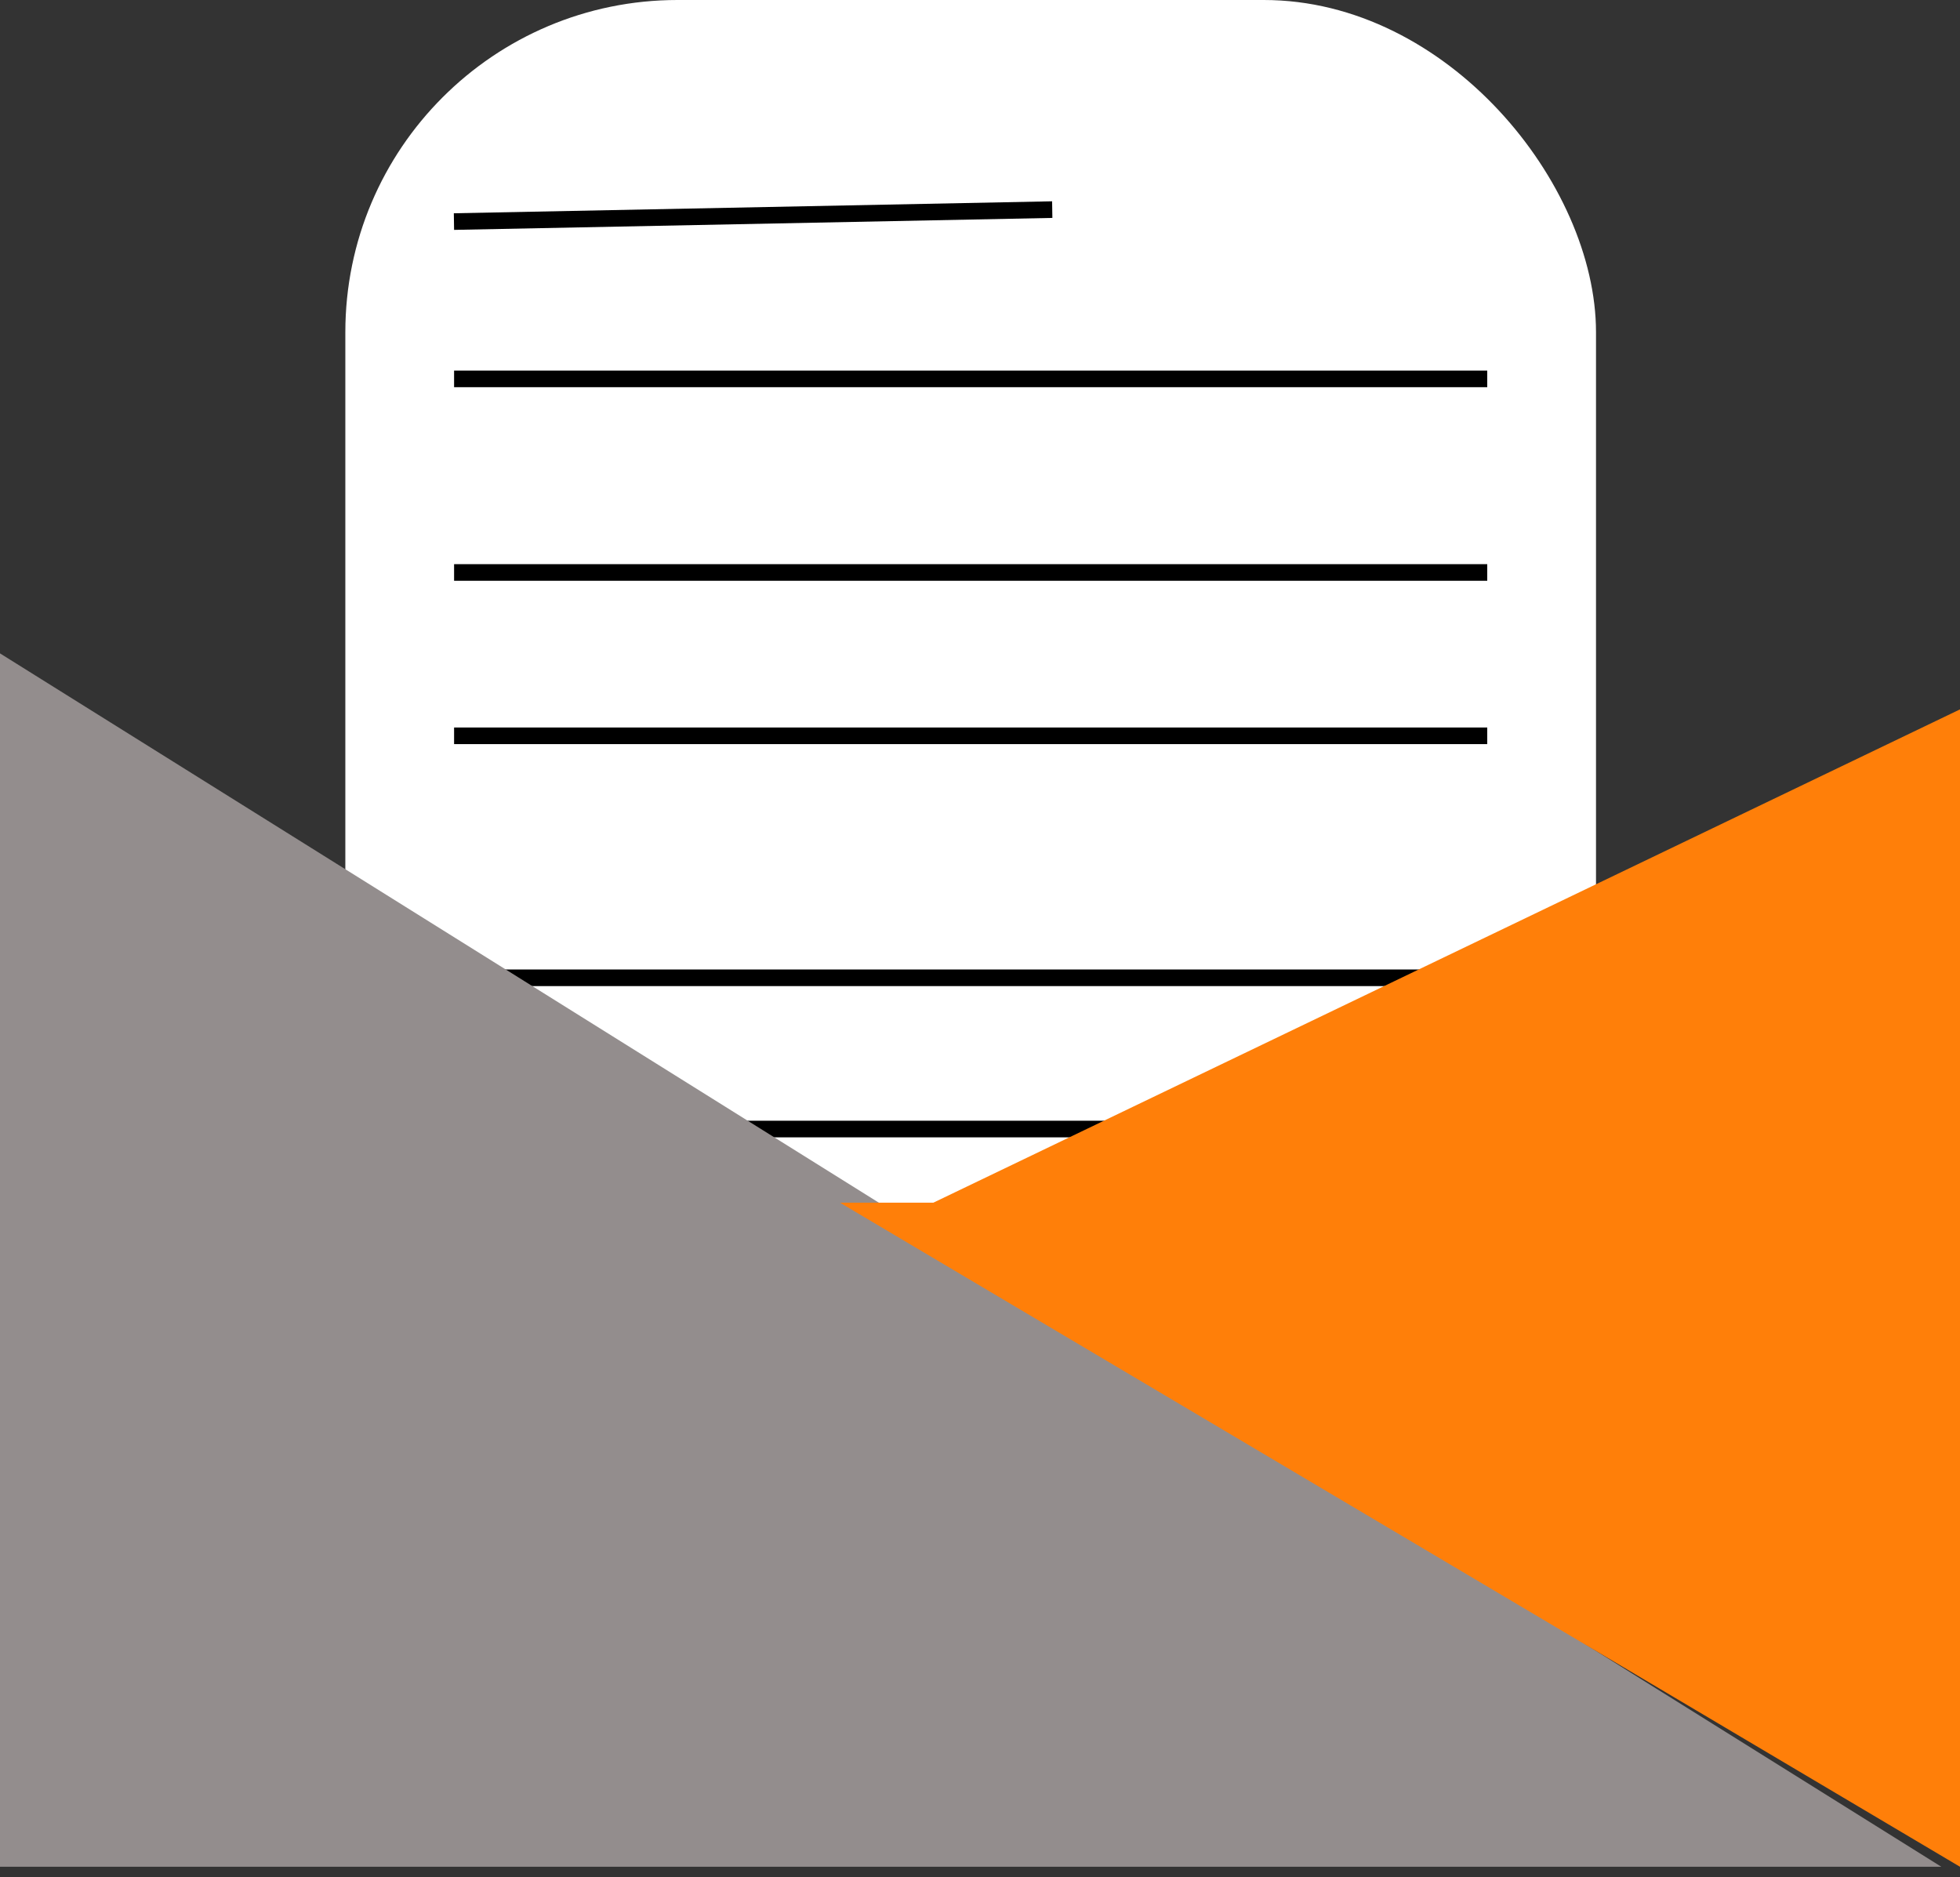 <svg width="118" height="113" viewBox="0 0 118 113" fill="none" xmlns="http://www.w3.org/2000/svg">
<rect x="0" y="0" width="118" height="113" fill="#333333" stroke="none"/>
<rect x="20.791" width="75.295" height="78.667" rx="20" fill="white"/>
<line y1="-0.5" x2="36.019" y2="-0.5" transform="matrix(1 -0.02 0.016 1 27.338 13.839)" stroke="black"/>
<line x1="27.338" y1="22.809" x2="89.538" y2="22.809" stroke="black"/>
<line x1="27.338" y1="34.463" x2="89.538" y2="34.463" stroke="black"/>
<line x1="27.338" y1="44.296" x2="89.538" y2="44.296" stroke="black"/>
<line x1="27.338" y1="58.864" x2="89.538" y2="58.864" stroke="black"/>
<line x1="27.338" y1="67.969" x2="89.538" y2="67.969" stroke="black"/>
<path d="M116.876 112.381L0 39.334V112.381H116.876Z" fill="#938D8D"/>
<path d="M118 42.705L56.19 72.403H50.571L118 112.381V42.705Z" fill="#FF7F09"/>
</svg>
